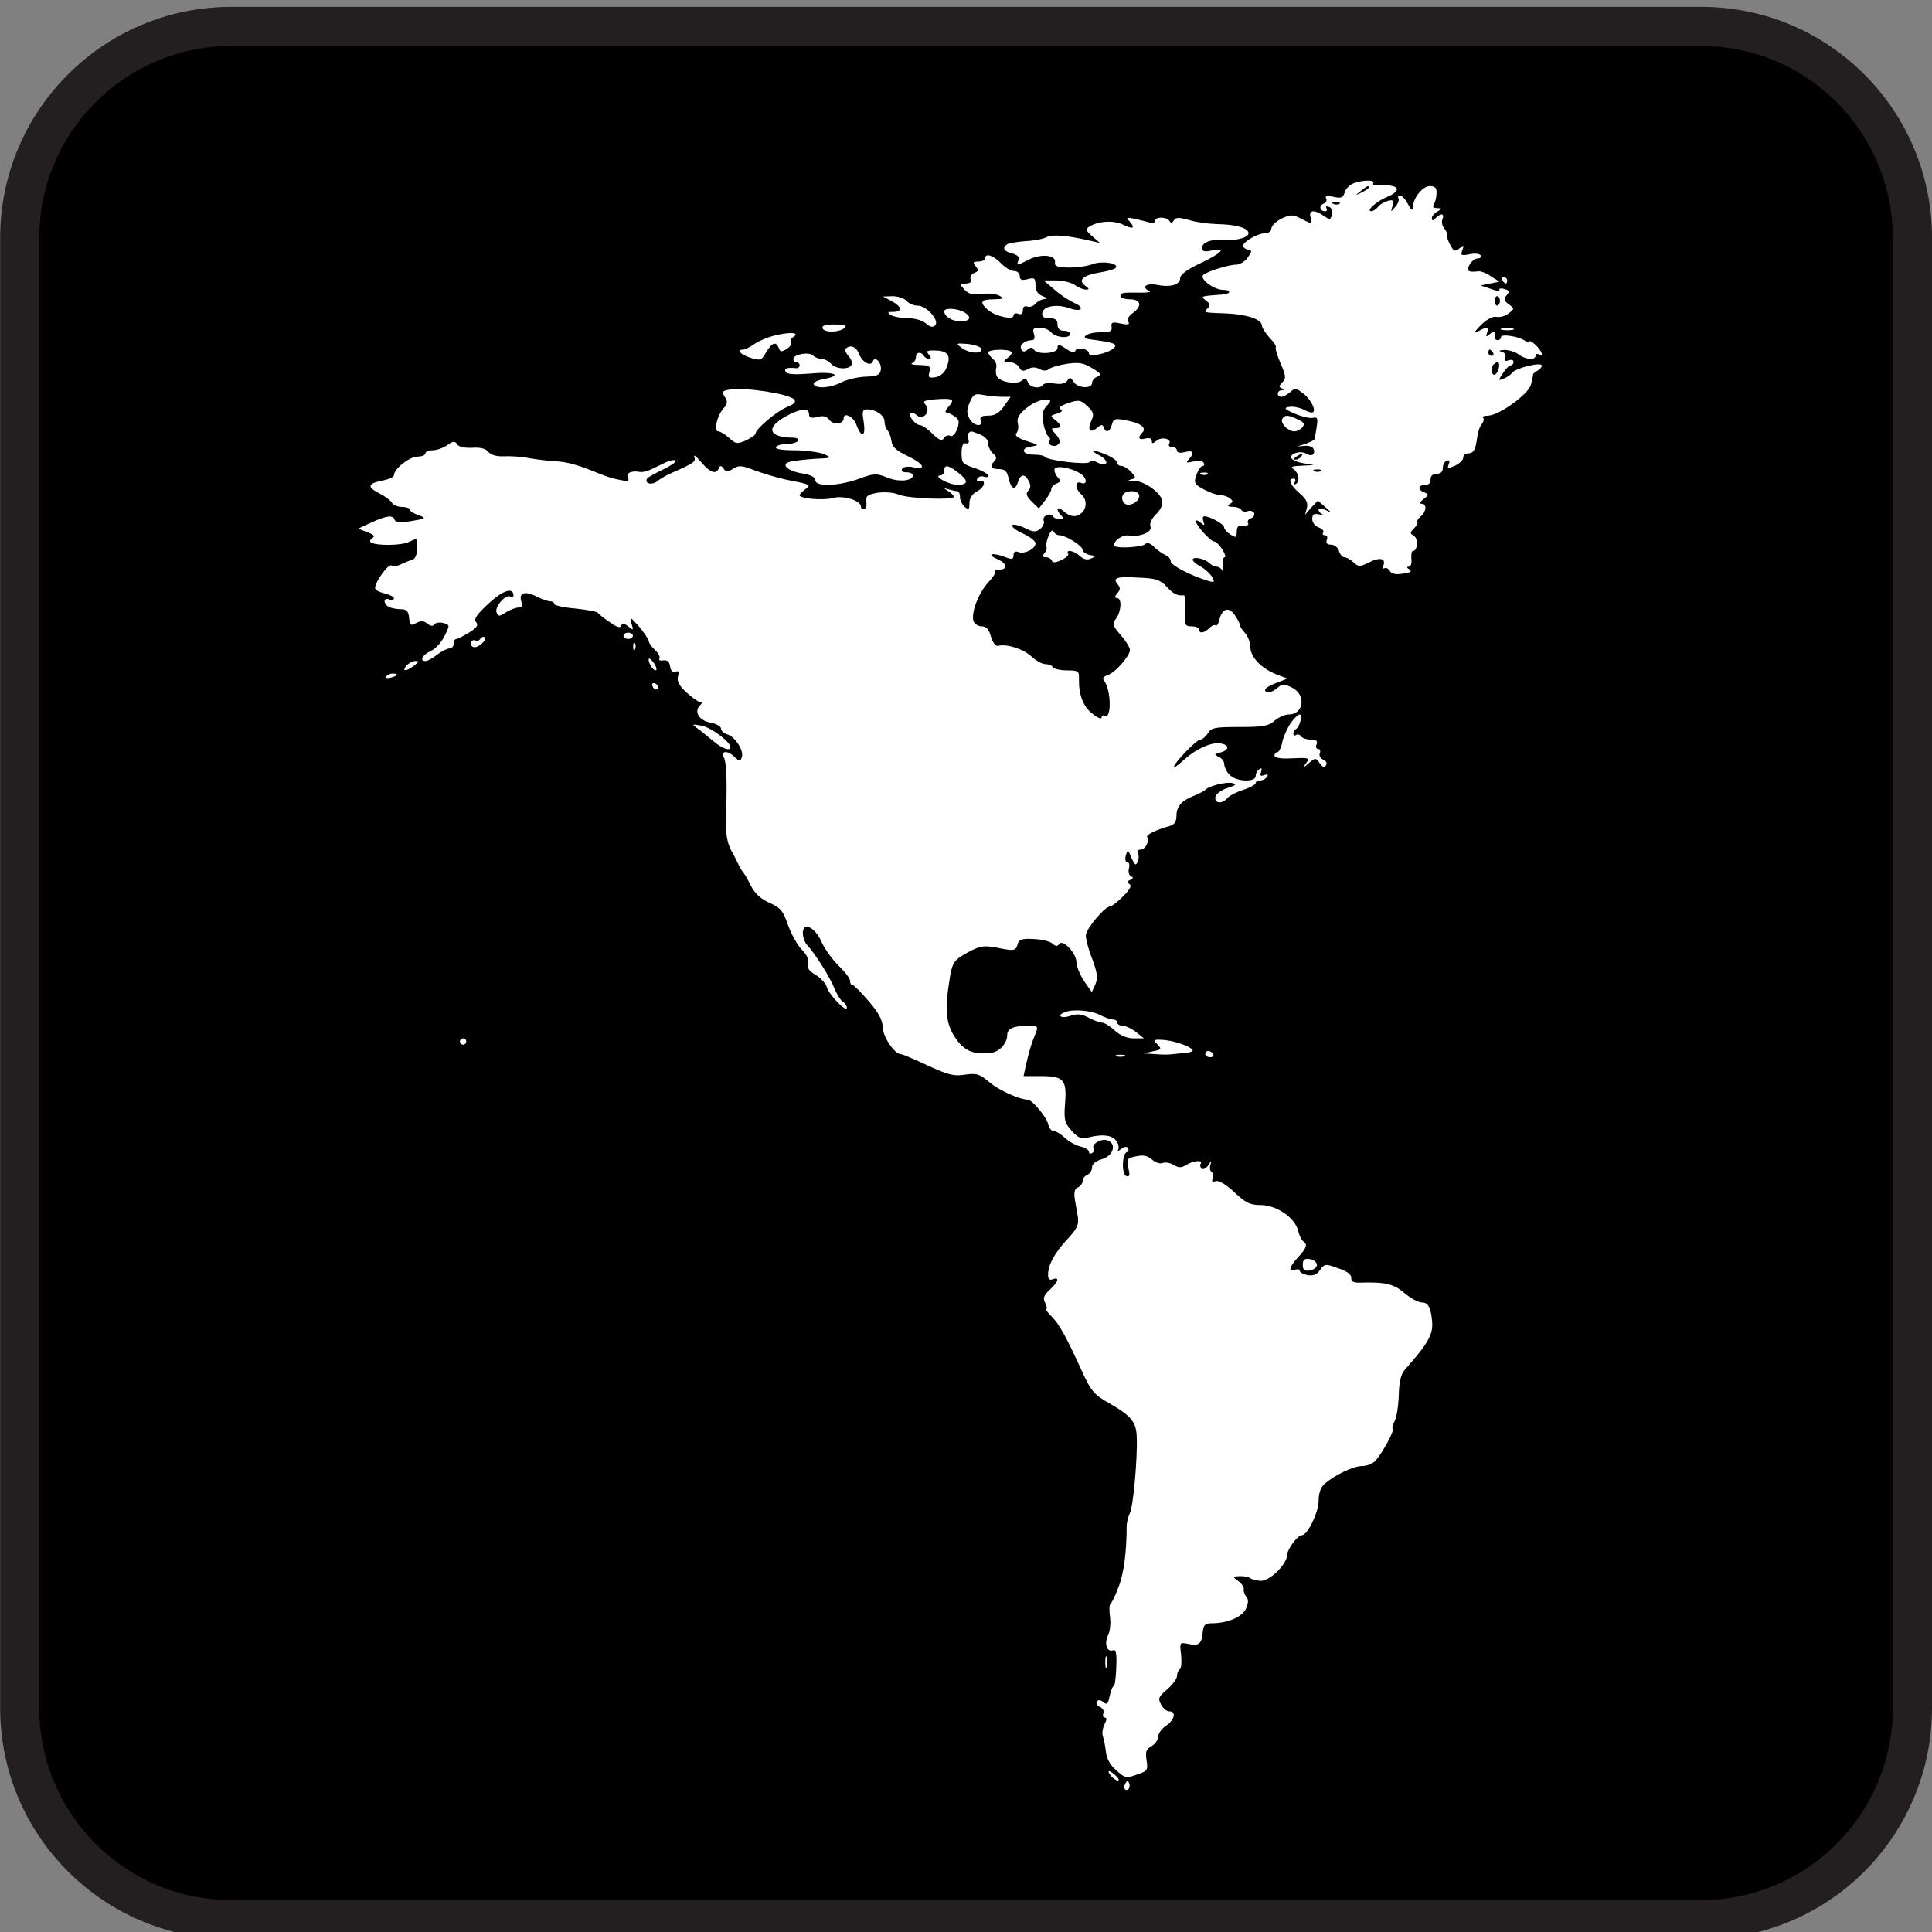 <?xml version="1.0" encoding="utf-8"?>
<!-- Generator: Adobe Illustrator 16.0.3, SVG Export Plug-In . SVG Version: 6.00 Build 0)  -->
<!DOCTYPE svg PUBLIC "-//W3C//DTD SVG 1.1//EN" "http://www.w3.org/Graphics/SVG/1.1/DTD/svg11.dtd">
<svg version="1.1"
	 id="Layer_1" xmlns:ns1="http://sozi.baierouge.fr" xmlns:sodipodi="http://sodipodi.sourceforge.net/DTD/sodipodi-0.dtd" xmlns:inkscape="http://www.inkscape.org/namespaces/inkscape" xmlns:svg="http://www.w3.org/2000/svg" xmlns:dc="http://purl.org/dc/elements/1.1/" xmlns:cc="http://web.resource.org/cc/" xmlns:rdf="http://www.w3.org/1999/02/22-rdf-syntax-ns#"
	 xmlns="http://www.w3.org/2000/svg" xmlns:xlink="http://www.w3.org/1999/xlink" x="0px" y="0px"
	 viewBox="0 0 120 120" enable-background="new 0 0 120 120" xml:space="preserve">
<rect x="0" y="0" width="120" height="120" fill="#808080" stroke="none"/>
<g>
	<path fill="#231F20" d="M105.674,120.438c7.922,0,14.326-6.428,14.326-14.35V14.776c0-7.922-6.404-14.349-14.326-14.349H14.359
		C6.437,0.427,0.01,6.854,0.01,14.776v91.31c0,7.922,6.427,14.35,14.349,14.35h91.314V120.438L105.674,120.438z"/>
	<path d="M14.359,2.859c-6.579,0-11.92,5.35-11.92,11.92v91.309c0,6.572,5.342,11.93,11.92,11.93h91.316
		c6.558,0,11.892-5.355,11.892-11.93V14.776c0-6.571-5.334-11.92-11.892-11.92H14.361L14.359,2.859z"/>
</g>
<g>
	<g transform="translate(0,512) scale(0.1,-0.1)">
		<path fill="#FFFFFF" d="M840.82,5006.186c-2.539-0.981-5.078-3.521-5.654-5.864c-0.986-3.12-2.158-3.716-7.021-2.539
			c-3.906,0.781-5.283,0.581-4.492-0.981c0.771-1.172,0-2.734-1.563-3.325c-3.125-1.172-2.344-4.692,0.977-4.692
			c1.172,0,1.367,0.776,0.791,1.958c-0.596,0.981,0,1.372,1.563,0.791c1.748-0.586,2.539-2.544,1.963-4.697
			c-0.986-3.516-1.367-3.516-5.078-0.977c-6.27,4.292-9.785,3.711-8.203-1.172c0.781-2.349,0.576-3.911-0.205-3.315
			c-0.977,0.386-4.111,1.958-6.826,3.315c-4.297,2.148-6.064,1.953-11.328-0.586c-3.32-1.753-6.064-4.487-6.064-6.055
			c0-1.572-1.768-2.93-3.916-2.93c-4.492,0-13.672-5.273-13.672-7.813c0-0.977,1.367-1.958,2.93-2.349
			c2.734-0.581,2.734-0.977,0-4.883c-1.758-2.544-5.078-4.487-7.422-4.487c-4.707,0-18.174-4.297-20.313-6.445
			c-2.363-2.344,6.816-9.18,12.305-9.18c5.664,0,4.883-2.739-0.791-2.93c-13.281-0.977-13.281-0.977-9.775-3.711
			c2.539-1.963,2.93-2.93,1.172-4.697c-2.91-2.925-3.311-2.729,11.934-3.325c12.48-0.581,21.68-3.711,21.68-7.612
			c0-1.177,2.148-4.492,4.688-7.432c2.734-2.729,4.482-5.464,3.906-6.055c-0.391-0.391,0.762-4.888,2.93-9.775
			c3.516-8.003,3.516-9.37,1.172-11.909c-2.168-2.153-2.344-3.12-0.391-3.716c1.758-0.786,1.758-1.177,0-1.177
			c-3.125-0.19-3.32-4.097-0.195-4.097c1.172,0,3.711,1.367,5.488,2.93c2.91,2.729,3.711,2.539,8.203-0.981
			c5.078-3.906,8.594-11.719,5.078-11.719c-0.996,0-3.516,0.977-5.664,2.153c-2.168,0.977-5.879,1.753-8.203,1.367
			c-3.73-0.581-3.125-1.367,3.516-4.297c4.297-1.753,9.18-2.925,11.133-2.539c2.539,0.786,3.125-0.195,2.539-4.292
			c-0.391-2.734-0.781-5.469-0.977-6.06c-0.391-0.581-0.391-1.563-0.195-2.349c0-0.786-2.734-2.349-6.25-3.521
			c-5.273-1.563-5.469-1.758-0.977-1.172c3.125,0.391,5.664-0.391,6.25-1.963c1.367-3.311-1.172-4.888-4.492-2.92
			c-3.32,2.148-10.352,0.19-9.375-2.549c0.391-1.162,3.711-2.729,7.422-3.315l6.641-1.177l-7.813-0.391
			c-5.469-0.19-7.031-0.781-5.078-1.953c3.516-2.349,4.492-7.627,1.758-9.375c-1.367-0.586-1.563-0.19-0.781,0.977
			c0.781,1.372,0.391,2.349-0.586,2.349c-3.906,0-2.148-4.097,3.516-8.984c4.102-3.521,5.469-5.869,4.688-9.18l-1.172-4.297
			l3.887,4.487l4.102,4.297l4.512-3.906c4.492-4.102,4.492-4.102,0.391-1.958c-2.734,1.172-4.492,1.362-4.492,0.195
			c0-0.981,1.172-2.349,2.539-2.935c1.172-0.576,0.391-0.576-1.953,0c-3.535,0.791-4.492,0.19-4.492-2.93
			c0-2.139,1.758-4.292,3.906-5.078s3.516-2.148,2.93-3.13c-0.801-0.981-0.195-1.758,0.977-1.758c1.367,0,1.953-1.362,1.172-2.925
			c-0.586-1.958,0.195-2.93,2.734-2.93c1.953,0,4.277-1.753,4.883-3.906c0.586-2.148,2.148-3.906,3.32-3.906
			s3.711-1.367,5.664-3.125c3.125-2.935,4.102-2.935,9.766,0c6.641,3.315,10.547,2.539,8.789-2.153
			c-0.586-1.558-0.391-2.153,0.586-1.558c1.172,0.576,2.539-0.195,3.516-1.758c0.977-1.758,3.711-2.349,8.203-1.563
			c4.492,0.581,5.664,1.362,3.926,2.539c-1.758,1.172-1.973,1.753-0.391,1.753c1.172,0,1.953,2.153,1.563,4.888
			c-0.195,2.729,0.176,4.883,0.977,4.883c2.93,0,3.496,7.817,0.566,9.375c-2.539,1.563-2.539,2.153,0.195,4.692
			c1.563,1.753,2.539,3.521,1.973,3.906c-0.391,0.581,0.391,2.153,2.148,3.521c3.496,2.925,3.906,7.813,0.586,7.813
			c-1.563,0-0.977,1.367,1.172,2.93c3.301,2.539,3.301,2.93,0.566,4.102c-4.473,1.563-4.082,4.688,0.391,4.688
			c2.363,0,3.535,1.367,3.32,3.33c0,2.148,1.191,3.521,3.73,3.521s3.906,1.367,3.906,3.711c0,2.153,1.172,4.102,2.539,4.497
			c1.563,0.581,1.953-0.195,1.172-2.153c-1.172-2.925-0.605-2.925,3.906-0.977c2.734,1.367,5.078,3.516,5.078,5.078
			c0,1.372,1.172,2.539,2.734,2.539c3.711,0,4.883,2.153,5.859,9.565c0.391,3.33,1.563,7.231,2.93,8.604
			c1.172,1.558,1.563,3.325,0.781,3.906c-0.586,0.781,0.586,1.367,2.91,1.367c6.836,0,25.215,13.276,26.777,19.146
			c0.781,2.925,1.367,5.664,1.367,6.25c-0.195,0.581,1.172,1.758,2.734,2.539c1.563,0.786,2.734,2.349,2.734,3.125
			c0,2.539-16.23-1.367-18.555-4.487c-0.977-1.367-3.516-2.925-5.469-3.716c-3.125-1.172-3.125-0.981-0.195,3.521
			c1.758,2.734,3.906,4.883,4.883,4.883s1.758,0.981,1.758,2.153s-1.367,1.563-3.125,0.981c-2.148-0.776-2.93-0.391-2.148,1.563
			c0.781,1.748-0.195,3.32-2.148,3.711c-2.148,0.581-1.367,0.977,1.758,1.172c2.734,0,6.641-1.172,8.789-2.734
			c4.277-3.325,10.547-3.906,10.547-0.786c0,0.981,0.977,1.367,1.953,0.786c3.516-2.148,1.973,2.153-1.953,5.864
			c-2.168,1.958-3.906,2.93-3.906,1.958c0-0.781-1.172-0.581-2.363,0.391c-3.691,2.925-15.215,4.683-15.215,2.539
			c0-1.172-0.977-1.958-1.953-1.958c-1.191,0-1.758,0.581-1.758,1.563c0.586,3.711-0.391,4.487-3.125,2.344
			c-2.539-2.148-2.734-1.958-1.758,0.776c1.367,3.711,0,3.906-5.664,0.786c-3.105-1.563-2.539-0.581,1.758,3.901
			c3.906,3.716,7.422,5.664,9.785,5.083c2.148-0.386,5.449,0.591,7.422,2.153c3.711,2.925,3.711,2.925,0.195,5.659
			c-3.125,2.153-3.34,3.325-1.367,5.669c1.953,2.349,1.738,2.935-1.563,3.906c-2.148,0.586-3.516,0.195-2.93-0.781
			c0.566-0.776-1.758-0.581-5.273,0.781l-6.445,2.148l5.859,1.182l5.879,1.172l-5.293,3.32c-2.734,1.963-6.25,3.33-7.813,3.125
			c-6.445-0.791-7.617,0.19-5.469,4.102c1.191,2.148,3.516,3.906,5.078,3.906s2.363,0.767,1.758,1.953
			c-0.586,0.981-3.711,1.367-7.012,0.586c-5.098-0.981-5.488-0.586-4.316,2.539c1.172,3.32,0.977,3.32-1.758,1.172
			s-3.516-1.963-5.664,1.963c-1.367,2.539-2.344,5.269-2.148,6.25c0.41,0.781-0.391,2.729-1.758,4.287
			c-1.172,1.567-1.738,4.106-0.977,5.664c1.367,3.525-0.977,3.906-4.297,0.586c-1.758-1.758-2.344-1.758-2.344,0
			c0,1.172,1.563,3.115,3.516,4.102c3.125,1.958,3.125,1.958-0.195,2.148c-2.344,0-3.125,0.781-1.953,2.539
			c0.771,1.172,1.563,4.297,1.563,6.836c0.176,3.115-0.977,4.297-4.102,4.297c-4.512,0-10.547-7.432-10.547-13.086
			c-0.195-2.539-0.977-2.153-3.125,1.953c-1.563,2.93-3.711,5.273-4.902,5.273c-1.152,0-1.543-0.781-0.977-1.748
			c0.586-0.776-0.176-3.33-1.953-5.278c-2.93-3.516-2.93-3.516-1.738,0.596c0.977,3.516,0.371,3.906-2.754,3.12
			c-2.148-0.581-5.078-2.153-6.25-3.716c-1.152-1.558-3.125-2.734-4.102-2.734c-3.691,0,2.93,6.06,9.57,8.794
			c10.547,4.487,7.227,8.203-5.859,7.231c-1.973-0.19-3.125,0.391-2.539,1.372C854.307,5008.339,846.68,5008.339,840.82,5006.186z
			 M850.205,5003.452c0-0.386-1.963-1.753-4.307-2.925c-4.297-2.153-4.297-1.963-0.771,0.781
			C849.219,5004.624,850.205,5005.014,850.205,5003.452z M832.031,4993.486c-0.576-0.581-2.344-0.786-3.711-0.19
			c-1.563,0.581-0.977,1.172,1.172,1.172C831.641,4994.663,832.812,4994.082,832.031,4993.486z M931.65,4933.134
			c0-1.558-0.771-2.93-1.748-2.93c-0.771,0-1.553,1.372-1.553,2.93c0,1.563,0.781,2.925,1.553,2.925
			C930.879,4936.059,931.65,4934.697,931.65,4933.134z M927.363,4900.903c0.586-0.981,0.195-1.958-0.791-1.958
			c-1.162,0-2.139,0.977-2.139,1.958c0,1.172,0.381,1.958,0.781,1.958C925.791,4902.851,926.777,4902.075,927.363,4900.903z
			 M930.879,4891.127c-0.586-2.148-1.768-3.906-2.744-3.906c-1.953,0-2.344,4.697-0.381,6.45
			C930.293,4896.21,931.855,4895.039,930.879,4891.127z M808.203,4836.44c-0.596-0.981-2.363-1.958-3.516-1.958
			c-1.387,0-1.182,0.781,0.576,1.958C808.984,4838.784,809.766,4838.784,808.203,4836.44z M820.312,4827.456
			c-0.586-0.581-2.344-0.791-3.711-0.195c-1.563,0.581-0.977,1.172,1.172,1.172C819.922,4828.623,821.084,4828.037,820.312,4827.456
			z"/>
		<path fill="#FFFFFF" d="M701.357,4982.744c4.111-4.487,2.539-5.464-3.701-2.344c-5.869,2.93-15.449,2.344-21.104-1.172
			c-2.334-1.558-2.148-2.539,1.963-6.06l4.688-4.102l-5.859,1.367c-14.258,3.325-23.633,4.102-27.148,2.344
			c-1.963-1.167-8.008-2.344-13.086-2.534c-5.283-0.391-10.547-1.367-11.533-1.958c-3.33-2.153-2.148-4.492,3.125-5.674
			c3.311-0.981,4.688-2.344,3.906-4.102c-1.367-3.711-1.182-3.711,6.24,0.195c7.822,3.901,17.188,2.925,16.426-1.567
			c-0.391-2.539,1.172-3.115,8.789-3.315c5.273,0,11.719,0.977,14.648,2.144c5.664,2.153,16.016,0.586,14.453-2.144
			c-0.586-0.981-4.893-2.158-9.375-2.935c-10.938-1.748-14.453-4.683-9.961-8.193c2.93-2.153,2.93-2.539,0.586-2.539
			c-1.563,0-4.688,1.167-6.641,2.725c-2.148,1.563-7.422,2.935-11.719,2.935h-7.813l6.641-5.659c3.711-3.33,9.18-6.836,12.109-8.203
			c7.021-2.93,5.078-6.064-2.344-3.525c-7.813,2.93-16.416,1.567-17.197-2.539c-0.576-2.539,0.596-3.521,4.297-3.521
			c3.711,0,5.088-0.977,5.088-3.901c0-2.539,1.357-3.906,3.896-3.906c2.158,0,3.916-0.786,3.916-1.958
			c0-3.135-9.004-2.349-11.729,0.981c-1.367,1.558-4.492,2.92-7.236,2.92c-3.896,0-4.473-0.781-3.496-3.901
			c0.762-2.539,0.381-3.906-1.377-3.906c-4.287,0-7.998-3.325-6.436-5.664c0.977-1.753,1.953-1.753,3.896-0.19
			c1.758,1.563,2.939,1.563,3.916,0c1.953-3.33,14.648-2.539,14.648,0.981c0,2.539,0.762,2.539,5.264-0.391
			c3.33-2.349,5.479-2.734,5.869-1.172c0.977,2.539,8.398,0.981,8.398-1.772c0-2.539,11.914,0,15.449,3.33
			c2.715,2.539,0,3.521-15.254,5.469c-6.25,0.781-1.172,4.297,6.445,4.297c6.445,0,7.813,0.576,7.422,3.32
			c-0.391,2.93,0.391,3.315,5.664,2.148c4.688-0.977,5.879-0.581,4.688,1.177c-0.781,1.558,0.215,3.521,2.754,5.269
			c6.035,4.297,5.254,8.604-1.758,8.604c-3.125,0-5.879,0.977-5.879,1.958c0,2.158,1.367,2.349,12.695,2.158
			c4.297,0,6.641,0.386,5.469,0.977c-5.469,2.344-2.324,5.078,4.316,3.906c8.789-1.758,14.648,0,14.648,4.292
			c0.176,2.148,4.688,5.469,12.695,9.18c13.281,6.255,16.602,9.966,6.836,7.817c-4.512-0.981-5.859-0.581-5.859,1.753
			c0,3.516,5.859,5.469,14.258,4.888c8.018-0.581,15.41,1.753,14.434,4.688c-0.977,2.93-8.203,4.888-19.727,5.083
			c-5.254,0.195-12.891,1.172-17.168,2.539c-6.27,1.753-8.008,1.753-9.395-0.195c-0.977-1.753-1.953-1.958-2.715-0.386
			c-1.758,2.734-9.004,2.734-9.004,0c0-1.177-1.563-1.563-3.32-0.981c-1.953,0.596-6.055,1.563-9.375,2.344
			C699.795,4985.092,699.199,4984.897,701.357,4982.744z"/>
		<path fill="#FFFFFF" d="M611.894,4959.501c0-0.977-1.963-1.958-4.102-1.958c-3.525,0-3.721-0.581-1.758-2.93
			c1.953-2.344,1.758-3.12-0.781-4.102c-1.963-0.786-2.935-2.534-2.354-3.906c0.771-1.753-0.391-2.729-3.12-2.729
			c-3.911,0-3.911-0.195-0.791-3.716c2.539-2.734,5.083-3.521,10.737-2.734c4.102,0.586,9.18,0,11.143-1.172
			c3.125-1.753,2.549-1.958-3.516-2.153c-8.203,0-9.189-1.748-3.896-6.445c4.492-4.102,16.016-6.641,16.016-3.716
			c0,1.177,1.367,1.758,2.93,1.177c1.953-0.786,2.93,0,2.93,2.153c0,2.148,0.977,2.925,2.734,2.344
			c1.563-0.591,3.906,0.195,5.078,1.758c1.367,1.563,3.906,2.729,5.664,2.925c2.148,0,1.748,0.581-1.172,1.758
			c-3.125,1.167-4.492,3.521-4.492,6.831c0,4.297-0.586,4.883-4.893,3.716c-3.711-0.981-4.873-0.391-4.873,1.958
			c0,1.748-1.563,3.12-3.525,3.12s-5.664,2.148-8.203,4.883C616.973,4961.45,611.894,4963.022,611.894,4959.501z"/>
		<path fill="#FFFFFF" d="M933.213,4945.825c0.576-0.981,1.563-1.963,2.158-1.963c0.381,0,0.781,0.981,0.781,1.963
			c0,1.172-0.977,1.958-2.148,1.958C933.027,4947.783,932.637,4946.997,933.213,4945.825z"/>
		<path fill="#FFFFFF" d="M553.872,4932.934c6.445-3.521,6.831-6.641,0.977-6.641c-3.711,0-3.906-0.391-1.558-1.963
			c1.558-0.977,6.445-1.958,10.547-1.958c4.497,0,9.18-1.367,11.328-3.325c2.344-2.153,4.297-2.539,5.664-1.172
			c2.93,2.93-5.273,12.3-10.947,12.3c-2.344,0-5.464,1.367-6.831,2.925c-1.367,1.563-5.273,2.93-8.599,2.93l-6.06-0.19
			L553.872,4932.934z"/>
		<path fill="#FFFFFF" d="M586.489,4926.689c0-3.33,4.883-6.255,10.161-6.255c6.25,0,7.231,2.925,1.758,5.864
			C593.916,4928.637,586.489,4928.833,586.489,4926.689z"/>
		<path fill="#FFFFFF" d="M510.898,4916.132c0.981-2.93,10.742-2.734,13.872,0.386c1.362,1.367-0.581,1.958-6.445,1.958
			S510.303,4917.7,510.898,4916.132z"/>
		<path fill="#FFFFFF" d="M932.832,4915.161c1.758-0.386,4.883-0.386,6.836,0c1.748,0.586,0.195,0.977-3.516,0.977
			C932.451,4916.137,930.879,4915.747,932.832,4915.161z"/>
		<path fill="#FFFFFF" d="M482.964,4912.031c-4.893-0.981-11.143-3.521-14.072-5.469c-2.729-1.958-6.055-3.711-7.231-3.711
			c-4.482,0-1.753-3.12,4.487-5.083c6.255-1.958,6.836-1.558,9.775,3.521c3.711,6.06,6.06,6.836,7.813,2.539
			c0.786-2.539,1.753-2.539,4.883-0.581c2.153,1.367,3.33,3.125,2.734,4.102c-0.581,0.981,0,2.539,1.367,3.325
			C496.831,4913.203,491.948,4913.989,482.964,4912.031z"/>
		<path fill="#FFFFFF" d="M597.231,4904.023c4.688-3.711,13.276-4.102,12.3-0.581c-0.586,1.172-4.297,2.539-8.599,2.93
			C593.726,4906.953,593.53,4906.757,597.231,4904.023z"/>
		<path fill="#FFFFFF" d="M525.352,4903.442c-0.786-0.581,0-2.734,1.753-4.692c1.758-1.958,2.539-4.487,1.758-5.469
			c-1.758-3.12-9.966-2.539-12.7,0.786c-1.367,1.563-3.906,2.93-5.664,2.93c-1.753,0-4.292,0.977-5.464,2.153
			c-2.539,2.539-12.305,0.781-12.305-2.153c0-1.172,0.981-1.958,1.963-1.958c1.167,0,1.958-0.981,1.958-1.958
			c0-1.177-1.177-1.958-2.349-1.758c-5.273,0.581-7.622-0.195-6.25-2.344c0.977-1.563,5.864-1.758,15.625-0.981
			c14.849,1.367,20.317-1.172,7.622-3.516c-3.911-0.786-6.45-2.158-5.869-3.325c1.753-2.734,10.352-2.153,17.188,1.362
			c3.325,1.758,10.156,3.325,14.854,3.521c7.026,0.195,8.984,0.981,9.565,3.906c0.977,4.297-3.521,9.375-4.888,5.659
			c-1.172-3.516-6.445-0.781-8.599,4.492C531.992,4904.604,528.086,4906.176,525.352,4903.442z"/>
		<path fill="#FFFFFF" d="M576.924,4899.731c1.558-1.758,1.558-2.734,0.195-2.734c-1.177,0-2.734,0.977-3.33,1.958
			c-1.753,2.93-4.883,2.349-4.883-0.786c0-1.563-1.172-3.325-2.349-3.711c-1.362-0.596,0.581-1.177,4.692-1.177
			c6.255-0.19,6.836-0.771,6.06-4.292c-0.981-3.315-0.386-3.906,3.521-3.315c2.734,0.386,5.659,2.544,6.836,5.469
			c3.311,7.617,1.362,10.933-6.255,11.133C575.747,4902.465,574.966,4902.075,576.924,4899.731z"/>
		<path fill="#FFFFFF" d="M613.828,4901.093c0-0.977,1.367-2.729,2.93-4.097c1.758-1.367,2.539-3.906,1.963-5.659
			c-0.391-1.758-0.186-4.102,0.576-5.278c2.148-3.516,12.129-5.078,15.244-2.539c2.158,1.758,2.93,1.563,3.916-0.977
			c1.172-3.325,7.617-4.297,9.365-1.563c0.576,0.981,3.711,1.367,7.236,0.786c3.896-0.591,6.836,0,7.813,1.753
			c1.563,2.349,2.148,2.153,3.906-0.581c2.344-4.102,11.523-4.692,11.523-0.781c0,1.558,1.563,3.32,3.32,3.901
			c2.725,1.177,2.148,2.158-3.32,5.278c-5.273,3.32-8.203,3.711-15.43,2.725c-4.902-0.786-9.961-2.148-11.338-3.325
			c-1.553-1.172-3.506-1.172-5.859,0c-2.354,1.367-4.893,1.367-7.217,0c-2.93-1.558-4.102-1.362-5.469,1.177
			c-0.986,1.753-3.711,3.13-6.064,3.13c-3.916,0.195-4.102,0.396-0.986,2.734c1.963,1.367,2.93,3.12,2.148,3.711
			C626.152,4903.442,613.828,4903.046,613.828,4901.093z"/>
		<path fill="#FFFFFF" d="M453.267,4878.042c-4.692-0.781-5.078-1.362-3.12-4.487c1.958-2.925,1.753-4.482-0.786-7.227
			c-4.102-4.697-6.25-14.263-3.12-14.263c1.172,0,4.297-1.958,6.641-4.102c4.102-3.711,4.883-3.906,10.352-1.558
			c3.325,1.558,6.06,3.521,6.06,4.292c0,2.734,12.505,13.481,19.341,16.411c4.883,1.963,6.064,3.315,4.497,4.888
			C489.6,4875.502,462.256,4879.604,453.267,4878.042z"/>
		<path fill="#FFFFFF" d="M602.31,4870.039c-1.948-4.502-1.948-6.836-0.2-9.966c2.354-4.697,8.799-5.664,7.031-1.177
			c-0.781,2.153,0.391,2.93,4.688,2.93c3.916,0,6.846,1.563,9.785,5.864l4.102,5.864h-5.664c-3.125,0-8.408,0.581-11.523,1.177
			C605.439,4875.698,604.463,4875.117,602.31,4870.039z"/>
		<path fill="#FFFFFF" d="M581.025,4871.982c-7.236-0.586-8.203-1.167-6.06-3.516c3.315-3.906-1.367-9.771-5.469-6.45
			c-1.367,1.372-3.12,1.758-3.911,1.177c-1.558-1.563,3.125-7.231,5.869-7.231c1.172,0,4.692-2.349,7.617-5.273
			c4.492-4.297,6.06-4.888,7.222-2.734c0.981,1.367,2.734,1.958,3.911,1.367c1.167-0.776,2.925,0.786,4.287,4.102
			c1.558,4.487,1.377,5.864-1.362,7.813c-1.958,1.362-4.297,2.539-5.273,2.539c-1.172,0-0.386,1.758,1.367,3.716
			C593.325,4871.982,591.953,4872.773,581.025,4871.982z"/>
		<path fill="#FFFFFF" d="M637.275,4866.328c-4.307-3.521-5.869-6.255-5.088-9.18c0.586-2.158,0.205-4.893-0.781-6.06
			c-1.367-1.758,0.586-3.125,6.445-5.083c7.617-2.344,7.822-2.539,2.744-3.315c-7.217-0.981-5.664-5.273,1.748-5.078
			c3.125,0,6.055-0.581,6.641-1.367c1.758-2.344,27.148-5.273,27.93-3.12c0.4,1.172,2.148,0.977,4.688-0.386
			c2.734-1.372,4.697-1.372,5.479-0.391c0.576,1.172-1.377,3.325-4.307,4.883c-7.012,3.716-4.473,3.911,4.307,0.391
			c3.701-1.558,6.826-3.911,6.826-4.883c0-1.177,1.172-2.153,2.539-2.153c1.563,0,4.297-1.758,6.055-3.711
			c3.32-3.521,3.32-3.911-0.195-4.697c-2.148-0.781-1.748-0.977,1.377-0.781c6.064,0.386,16.797-6.836,18.154-12.109
			c0.605-2.539-0.762-5.659-3.711-8.599c-2.93-2.925-4.297-6.06-3.516-7.817c1.172-3.32-6.641-6.641-13.477-5.464
			c-3.711,0.596-9.18-2.925-9.18-6.06c0-2.344,18.164-1.367,19.727,0.981c0.791,0.977,2.93,0.195,5.078-1.963
			c2.168-2.139,5.283-4.292,7.031-5.078c1.758-0.591,3.33-2.344,3.33-3.906c0-2.344,11.729-8.599,23.047-12.104
			c4.092-1.177,4.502-0.981,2.744,2.344c-1.191,1.958-4.307,4.883-7.031,6.445c-2.734,1.367-5.078,3.33-5.078,4.297
			c0,2.153,7.422,0.776,10.156-1.958c1.367-1.367,3.32-2.349,4.688-2.349s2.93-1.172,3.516-2.344
			c0.586-1.367,0.781-0.195,0.391,2.925c-0.391,2.93,0.195,5.278,1.172,5.278c0.791,0,0.195,2.148-1.563,4.883
			c-1.748,2.729-3.906,4.888-5.078,4.888c-2.148,0-11.133,9.961-11.328,12.505c0,0.977,1.367,0.591,2.93-0.776
			c2.539-2.153,2.734-1.963,1.758,0.776c-0.596,1.753-0.4,3.13,0.586,3.13c3.516,0,12.295-4.888,12.295-6.836
			c0-1.172,1.768-3.13,3.916-4.482c3.516-2.158,3.906-1.963,3.906,1.558c0,2.148,0.586,3.711,1.563,3.711
			c3.711-0.581,6.445,0.391,5.459,1.958c-0.596,0.981,0.205,2.344,1.963,2.925c1.563,0.596,2.344,2.158,1.758,3.325
			c-0.791,1.177-2.539,1.563-4.102,0.981c-1.367-0.581-3.145-0.19-3.721,0.786c-0.781,1.172-3.115,1.963-5.459,1.963
			c-2.93,0-3.516,0.581-1.758,1.748c2.148,1.177,2.148,1.963,0,3.521c-1.367,1.177-4.102,1.958-5.859,1.958
			c-1.963,0-6.445,1.563-10.166,3.521c-6.064,3.325-6.436,4.102-4.688,9.18c1.162,2.93,2.725,5.469,3.906,5.469
			c0.986,0,1.162,0.981,0.576,1.963c-0.576,1.172-3.516,1.367-6.436,0.781c-4.297-0.977-4.873-0.781-2.744,1.362
			c3.73,4.106,2.744,5.864-2.52,4.492c-2.93-0.776-4.902-0.391-4.902,0.981c0,1.167-1.348,2.148-3.115,2.148
			c-1.553,0-2.334,0.977-1.748,1.958c1.953,3.12-4.502,4.683-7.813,1.958c-2.344-1.958-2.93-1.958-2.93,0
			c0,1.367-1.563,1.958-3.906,1.367c-4.297-1.172-5.078,0.581-1.953,3.716c2.93,2.925-1.172,6.06-10.352,7.617
			c-6.641,1.367-7.617,0.981-8.604-2.734c-1.162-4.487-3.701-5.464-5.078-1.558c-0.576,1.753-1.563,1.753-4.102-0.391
			c-4.287-3.711-6.25-1.367-3.525,4.487c1.768,3.906,1.377,5.273-2.539,8.989c-4.102,3.901-5.254,4.097-11.719,1.958
			c-4.678-1.563-6.436-2.925-4.883-3.906c1.563-0.981,0.781-1.758-2.334-2.734c-4.102-1.177-4.307-1.367-0.986-3.906
			c4.102-3.325,4.307-5.078,0-5.078c-2.734,0-2.734-0.391,0.41-3.906c2.539-2.93,2.91-4.697,1.553-6.06
			c-2.354-2.349-7.021-0.581-5.469,2.148c0.576,0.981,0.186,2.153-0.791,2.734c-0.977,0.596-2.344,4.297-3.125,8.203
			c-0.977,5.269-0.391,8.003,2.168,10.742c3.125,3.516,3.125,3.706-1.758,3.706C645.684,4871.596,640.605,4869.252,637.275,4866.328
			z"/>
		<path fill="#FFFFFF" d="M487.847,4861.245c-12.505-7.036-10.356-12.896,4.487-13.091c2.539,0,3.906-0.781,3.325-1.953
			c-0.581-0.981-3.711-1.958-6.831-1.958c-3.125,0-6.255-0.786-6.836-1.958c-0.786-1.177,3.516-1.963,11.523-1.963
			c6.836,0,15.044-1.172,18.169-2.344c5.273-2.344,5.078-2.539-5.273-2.93c-5.869-0.386-12.896-1.172-15.239-1.753
			c-6.836-1.367-2.344-5.864,7.427-7.422c5.078-0.791,7.813-2.349,7.813-4.102c0-4.297,14.258-3.716,26.958,0.776
			c9.37,3.516,10.942,3.516,17.383,0.977c7.026-3.125,16.216-2.349,16.216,1.172c0,1.177-1.753,1.958-4.102,1.958
			c-2.344,0-3.325,0.786-2.539,2.153c0.581,1.172,3.711,1.753,6.836,0.977c8.789-1.748,6.641,2.153-3.521,7.041
			c-7.026,3.315-9.57,5.659-9.966,9.375c-0.386,2.729-1.563,5.659-2.539,6.641c-0.981,1.172-1.758,3.516-1.758,5.469
			c0,3.706-5.464,7.422-10.942,7.422c-2.734,0-3.125-1.362-1.963-7.813c1.372-9.18-1.362-10.352-4.482-1.958
			c-1.758,5.273-8.008,8.394-8.008,4.097c0-3.516-6.445-4.097-8.789-0.977c-1.567,2.349-3.911,2.93-7.432,1.958
			c-3.906-0.981-5.269-0.581-5.269,1.753C502.495,4866.909,497.021,4866.328,487.847,4861.245z"/>
		<path fill="#FFFFFF" d="M796.484,4859.877c-1.563-2.539,3.516-7.813,7.422-7.813c1.563,0,3.896,1.172,5.078,2.539
			c1.563,2.153,0.977,3.125-2.93,4.888C800,4862.417,798.047,4862.417,796.484,4859.877z"/>
		<path fill="#FFFFFF" d="M601.528,4850.893c-0.581-0.581-0.581-2.349,0-3.906c0.601-1.758,0-2.734-1.558-2.349
			c-1.753,0.391-2.734-1.558-2.734-6.06c0-6.25,0.591-6.831,8.389-9.375c4.512-1.558,8.223-3.711,8.223-4.688
			c0-0.786-1.172-1.177-2.734-0.581c-1.563,0.581-3.32,0-4.102-1.177c-0.586-1.172-0.195-1.753,1.172-1.558
			c4.492,1.172,3.711-3.716-1.172-6.25c-3.125-1.758-4.883-4.297-4.883-7.432c0-4.102-0.4-4.297-2.93-2.349
			c-1.563,1.367-2.93,4.106-2.93,6.06c0,2.153-0.781,3.721-1.753,3.721c-0.981,0-3.521,0.576-5.469,1.162
			c-3.32,0.981-3.32,0.981,0-1.162c1.758-1.182,3.325-2.739,3.325-3.525c0-2.148-27.935-1.177-34.175,1.362
			c-3.125,1.367-8.799,1.768-13.091,1.177c-6.25-1.177-7.427-1.958-7.026-5.469c0.386-2.349-0.195-4.497-1.367-4.692
			c-0.981-0.391-1.958,0.386-1.958,1.563c0,3.711-11.143,7.231-17.588,5.269c-5.659-1.558-20.508-0.386-20.508,1.758
			c0,0.586,1.558,2.349,3.516,3.721c3.906,2.92,3.521,2.92-12.3,6.055c-5.273,1.172-13.872,3.711-19.145,5.659
			c-7.813,3.135-9.966,3.33-13.472,0.981c-3.33-2.153-4.297-2.153-5.864,0.19c-1.372,1.958-2.153,1.958-2.93,0.195
			c-1.563-4.102-5.273-2.93-10.933,3.711c-2.93,3.516-4.893,5.078-4.297,3.315c1.177-2.93-0.195-3.906-14.067-9.966
			c-3.12-1.367-7.026-3.521-8.789-5.083c-3.33-2.729-8.394-1.558-6.45,1.563c0.391,0.786,5.083,3.325,9.966,5.659
			c4.888,2.349,8.398,4.888,7.817,5.469c-0.596,0.786-3.325,0.195-6.06-0.981c-2.739-1.357-6.836-3.32-9.375-4.492
			s-5.273-1.758-6.45-1.563c-5.464,0.981-8.984-0.391-7.808-3.33c0.977-2.539,0.195-2.725-5.083-1.558
			c-3.521,0.581-8.984,2.349-12.3,3.716c-13.281,5.464-19.922,7.422-27.349,7.813c-4.487,0.19-11.909,1.172-16.606,1.953
			c-4.883,0.981-11.909,1.372-15.815,1.177c-4.492-0.19-7.817,0.786-9.57,2.734c-1.753,2.148-5.078,2.925-10.156,2.539
			c-4.888-0.195-8.203,0.581-9.18,2.153c-1.372,2.153-2.539,2.153-6.255-0.581c-2.539-1.758-6.641-3.125-8.984-3.125
			c-2.544,0-4.487-0.781-4.487-1.958c0-0.977-2.153-1.958-4.888-1.958c-4.888,0-14.648-7.617-14.648-11.523
			c0-1.172-3.12-2.544-6.831-3.325c-9.375-1.758-10.161-3.906-2.544-7.817c3.521-1.748,7.222-4.487,8.008-5.864
			c0.786-1.558,3.716-2.725,6.255-2.725c2.729,0,4.888-0.786,4.888-1.563c0-0.981,2.344-2.539,5.464-3.525
			c5.078-1.958,4.883-2.148-4.487-3.711c-6.641-0.977-9.775-0.786-10.356,0.776c-0.977,3.13-4.687,2.734-14.253-1.563l-8.398-3.906
			l5.659-2.153c4.102-1.563,5.083-2.539,3.125-3.711c-1.367-0.977-1.758-2.148-0.786-2.734c3.521-2.144,19.145-1.943,23.633,0.391
			c2.344,1.177,4.297,1.958,4.497,1.758c1.367-5.273,0.386-11.914-2.153-12.7c-1.558-0.581-4.883-1.753-7.227-2.935
			c-2.153-1.172-5.078-1.558-6.064-0.776c-1.958,1.167-10.156-10.161-10.156-14.067c0-1.172,2.734-2.539,5.864-3.325
			c3.325-0.786,5.864-2.153,5.864-2.93c0-0.981-1.367-1.367-2.925-0.786c-3.521,1.367-3.906-2.344-0.581-4.482
			c1.362-0.786,4.687-1.563,7.422-1.563c3.906,0,5.083-1.177,5.469-5.273c0.591-4.888,1.172-5.273,4.497-3.325
			c2.93,1.558,4.692,1.362,6.836-0.386c1.958-1.563,3.521-1.758,4.292-0.586c0.786,1.172,3.33,1.563,5.659,0.977
			c4.102-1.172,4.102-1.367,0.791-8.008c-1.758-3.711-5.474-8.008-8.599-9.365c-5.278-2.549-7.236-6.26-3.125-6.26
			c1.172,0,4.292,1.758,7.026,3.901c2.739,2.158,6.255,3.911,7.622,3.911c1.563,0,2.734,1.367,2.734,2.925
			c0,1.567,0.581,2.935,1.563,2.935c0.781,0,4.292,1.748,7.808,3.901c5.083,3.125,6.06,4.692,4.502,6.646
			c-1.563,1.748,0.386,4.688,7.813,11.523c8.794,8.198,15.435,10.352,15.435,4.883c0-0.977-0.781-1.357-1.953-0.581
			c-2.739,1.753-9.775-6.255-8.608-9.771c1.177-2.734,1.758-2.734,5.864,0c2.544,1.558,6.06,2.93,7.622,2.93
			c2.344,0,2.925,1.167,1.958,3.711c-1.753,5.469,2.153,6.831,9.18,3.32c3.325-1.748,7.231-3.12,8.794-3.12
			c1.367,0,2.539-0.781,2.539-1.753c0-0.786,5.864-2.153,13.086-2.734c7.231-0.781,13.481-1.958,14.067-2.734
			c0.591-0.977,3.906-3.516,7.427-5.859c4.292-3.12,6.445-3.711,7.026-1.958c0.581,1.768,1.563,1.563,4.292-0.581
			c3.33-2.729,3.33-2.539,1.958,1.958c-1.167,4.297-0.781,4.102,4.697-1.958c3.12-3.711,5.864-7.813,6.06-8.984
			c0-1.172,1.748-3.711,3.901-5.664c2.153-1.958,3.325-4.292,2.739-5.269c-0.586-0.981,0.386-1.567,2.344-1.177
			c2.539,0.386,3.906-0.781,4.292-3.711c0.391-2.734,1.558-3.906,3.325-3.325c1.958,0.786,2.349,0,1.563-2.935
			c-0.786-2.92,0.786-5.859,5.273-9.961c3.516-3.125,7.231-5.869,8.394-5.869c1.563,0,1.563-0.576,0-2.148
			c-3.911-3.906-0.581-9.37,6.445-10.737c3.716-0.581,6.641-2.349,6.641-3.711c0-1.372,1.758-2.93,3.711-3.521
			c4.888-1.177,10.742-10.356,9.18-14.268c-0.977-2.725-1.357-2.725-4.292,0c-4.487,4.697-9.375,4.106-6.641-0.586
			c1.172-2.354,1.753-13.276,1.367-26.963c-0.786-21.289-0.195-25,4.883-33.789c0.786-1.563,2.158-4.297,2.935-5.864
			c0.781-1.558,1.748-3.325,2.344-3.906c0.586-0.581,2.93-4.292,4.888-8.394c2.534-5.083,6.255-8.403,11.724-10.947
			c6.831-2.925,8.599-5.078,11.523-13.867c2.144-5.664,5.859-12.505,8.599-15.244c3.12-3.125,4.487-6.25,3.906-8.599
			c-0.786-2.729,0.581-4.692,4.688-7.017c3.12-1.963,6.255-5.283,6.836-7.441c1.177-4.688,12.505-16.406,12.505-12.891
			c0,1.172-1.177,2.93-2.544,3.711c-1.357,0.781-3.711,4.707-5.269,8.398c-2.534,6.641-12.104,21.685-16.992,26.958
			c-1.362,1.367-2.539,4.697-2.539,7.236c0,7.422,7.622,3.701,11.719-5.659c1.963-4.502,6.836-10.942,10.547-14.653
			c3.906-3.711,7.026-7.808,7.026-9.175c0-1.563,0.581-2.734,1.563-2.734c0.786,0,5.273-4.512,9.966-9.961
			c6.255-7.227,8.794-11.914,8.794-16.602c0.386-6.074,7.427-16.426,11.328-16.426c0.981,0,8.398-3.125,16.606-7.031
			c12.7-5.859,16.416-6.836,23.247-5.645c7.212,0.977,8.989,0.371,14.849-4.512c5.586-5.02,18.672-10.879,23.945-11.074
			c2.93,0,12.109-11.133,12.891-15.625c0.586-2.139,1.953-3.887,3.32-3.887s4.492-1.758,6.816-4.102
			c2.344-2.168,6.641-4.707,9.785-5.469c2.93-0.586,5.273-2.148,5.273-3.34c0-1.172,0.977-1.367,1.953-0.762
			c1.172,0.762,1.563,1.953,0.977,2.93c-1.563,2.539,4.492,6.25,8.398,5.078c6.055-1.973,4.102-9.57-3.125-11.719
			c-3.906-1.191-6.25-2.93-6.25-5.078c0-1.973-1.367-3.926-2.93-4.707c-1.563-0.586-2.93-2.344-2.93-3.906
			c0-1.367-1.367-3.125-2.93-3.906c-1.953-0.586-2.539-2.93-1.953-7.031c0.576-3.125,1.367-8.398,1.953-11.523
			c0.586-4.668-0.586-7.227-6.445-13.477c-7.988-8.594-12.09-15.996-12.09-22.266c0-2.734,0.977-3.516,2.91-2.734
			c4.492,1.563,3.506-1.563-1.953-6.641c-3.711-3.516-4.297-5.273-2.734-8.008c0.977-2.148,1.367-3.711,0.586-3.711
			s0.771-2.148,3.32-4.688c4.883-4.883,9.18-12.695,19.336-34.961c5.273-11.523,7.441-13.887,16.406-18.965
			c13.691-7.813,16.816-11.523,17.197-20.703c0.596-12.891-2.148-43.75-4.287-47.656c-0.977-1.953-1.963-5.664-1.963-8.203
			c0-15.82-1.758-29.297-5.078-37.695c-1.963-5.273-4.307-9.961-4.893-10.352c-0.781-0.391-0.977-3.906-0.391-8.008
			c0.605-4.102,0-9.18-1.172-11.523c-2.539-4.902-0.781-10.742,2.93-9.375c1.963,0.781,2.539-1.563,2.148-10.547
			c-0.186-6.445-0.977-11.719-1.553-11.719c-0.791,0-1.748-2.754-2.549-6.074c-0.977-5.078-1.738-5.645-3.906-3.887
			c-1.953,1.563-3.125,1.738-4.102,0.176c-0.586-0.977,0.205-2.539,1.963-3.105c1.758-0.801,2.744-2.539,2.158-3.926
			c-0.596-1.543-0.195-2.715,0.977-2.715s1.172-1.367-0.195-3.926c-1.172-2.324-1.758-5.645-1.172-7.402
			c0.586-1.777,1.563-6.27,1.953-9.98c0.391-4.102,2.734-8.203,6.064-11.133c6.25-5.449,6.25-5.449,14.248-2.539
			c5.479,1.758,5.879,2.734,4.902,8.604c-0.781,5.283-0.195,6.846,3.125,8.604c2.148,1.367,4.102,3.906,4.102,5.859
			c0,1.973,2.148,5.088,4.883,6.836c5.273,3.516,6.641,8.984,1.963,8.984c-1.563,0-3.916,1.953-5.088,4.297
			c-1.953,3.721-1.553,4.883,3.916,9.375c3.311,2.93,6.064,6.641,6.064,8.389c0,1.768,0.781,3.525,1.748,4.102
			c0.977,0.576,1.162,4.678,0.771,8.994c-0.977,7.813-0.977,7.813,4.883,6.641c6.25-1.367,8.018,0.186,8.604,7.813
			c0.391,4.102,1.563,5.078,5.479,5.078c9.961,0,18.936,3.906,21.289,8.984c1.563,3.711,1.748,5.869,0.186,7.617
			c-1.162,1.377-1.748,3.525-1.553,4.492c0.391,1.172-1.172,3.525-3.32,5.078c-3.906,2.93-3.711,2.93,1.172,3.125
			c2.734,0,5.664-0.586,6.26-1.367c0.781-0.586,3.711-1.367,6.436-1.563c5.664-0.195,16.426,10.352,16.426,16.211
			c0.195,3.516,6.445,12.109,9.18,12.109c3.516,0.195,10.352,14.258,10.352,21.309c0,4.678,1.367,8.584,3.516,10.352
			c6.23,5.654,17.959,11.328,23.633,11.328c2.93,0,6.836,1.563,8.398,3.525c4.492,5.264,11.523,18.35,10.547,19.521
			c-0.605,0.391,0,2.734,1.172,4.893c1.172,2.139,2.344,9.365,2.539,16.006c0.195,8.203,1.367,13.281,3.711,15.82
			c14.453,16.23,17.773,22.07,16.992,30.078c-0.791,8.789-2.539,11.729-6.25,11.729c-2.344,0-7.227,2.725-10.938,5.85
			c-6.455,5.664-11.924,7.031-28.125,6.465c-3.525,0-5.078,0.781-4.893,2.93c0.186,2.139-2.725,4.287-8.213,6.035
			c-7.813,2.93-8.398,2.744-11.113-0.977c-1.973-2.93-4.316-3.906-7.832-3.32c-2.734,0.586-4.873,1.758-4.873,2.734
			s-1.377,1.191-2.93,0.586c-4.502-1.758-3.525,1.953,1.943,7.813c5.283,5.664,6.064,8.008,3.125,9.961
			c-0.977,0.586-2.344,3.535-3.125,6.445c-1.738,8.027-13.457,16.016-23.242,16.016c-6.641,0-9.365,1.367-16.406,8.008
			c-5.273,4.883-9.57,7.422-11.523,6.836c-2.148-0.771-2.539-0.391-1.963,1.758c0.791,1.563,0.4,3.32-0.576,3.906
			c-0.986,0.586-1.367,2.539-0.781,4.492c0.977,2.93,0.781,2.93-1.191-0.195c-1.152-1.758-3.105-2.93-4.092-2.344
			c-0.967,0.781-1.357,2.148-0.771,3.105c1.758,2.539-4.297,2.168-8.789-0.586c-3.125-1.953-4.707-1.953-7.822-0.195
			c-1.963,1.367-5.088,1.973-6.846,1.367c-1.748-0.762-4.688,0.195-6.826,2.168c-2.725,2.324-5.273,2.91-9.756,1.953
			c-5.674-1.172-6.064-1.758-4.902-7.246c1.191-4.473,0.801-5.664-1.162-5.078c-3.135,1.191-2.725,13.887,0.186,14.844
			c1.191,0.391,1.367,1.563,0.801,2.539c-0.586,1.191-2.363,0.977-4.316-0.586c-1.758-1.348-2.539-1.543-1.758-0.371
			c0.605,1.172,0.195,3.711-1.162,5.469c-2.744,3.711-8.604,4.297-17.393,2.148c-4.297-1.172-6.25-0.391-10.352,4.102
			c-4.492,5.078-4.883,6.836-4.102,17.188c1.172,14.639-0.977,16.797-15.049,16.797h-10.732l1.367,6.445
			c2.334,9.961,3.32,13.281,6.25,20.508c1.563,3.906,1.172,4.297-4.893,4.297c-8.984,0-12.881-1.758-12.881-5.664
			c0-5.273-4.902-10.547-9.98-11.133c-10.942-1.367-16.792,1.172-22.261,9.375c-5.864,8.594-6.641,17.383-3.516,36.523
			c1.362,8.789,2.539,11.138,7.422,14.263c10.161,6.06,13.091,6.831,21.294,5.269c11.514-2.349,12.295-2.144,13.467,1.963
			c0.791,2.93,2.539,3.711,9.775,3.311c4.873-0.186,10.166-1.357,11.719-2.734c2.158-1.953,3.32-1.953,4.307-0.391
			c2.148,3.32,10.742-5.659,10.742-11.138c0-2.539,2.148-7.808,4.668-11.714l4.902-7.031l2.148,4.688
			c1.758,3.926,1.367,7.046-1.758,15.635c-2.344,5.659-4.102,12.5-4.102,14.844c0,4.097,11.914,18.169,15.234,18.169
			c0.977,0,4.492,2.734,8.018,6.255c4.102,4.102,5.479,6.641,3.916,7.427c-1.563,1.172-1.563,1.753,0.391,2.734
			c1.953,0.781,2.148,1.558,0.586,2.148c-1.367,0.581-1.963,2.93-1.367,4.883c0.586,2.158,0.195,3.911-0.986,3.911
			c-1.162,0-1.553,1.958-0.977,4.102c1.182,3.906,1.367,3.906,3.525-1.372c2.148-4.688,2.734-5.078,3.906-2.344
			c0.781,1.758,0.781,4.297,0,5.469c-0.586,0.977,0,1.958,1.563,1.958c3.125,0,5.859,5.078,4.297,7.813
			c-0.781,1.367,4.883,4.292,13.867,6.831c2.939,0.791,4.297,2.739,4.297,5.869c0,6.25,2.93,9.771,10.742,12.891
			c3.516,1.367,6.641,3.125,7.227,3.711c1.758,2.349,12.705,5.083,16.621,4.297c3.115-0.786,2.539-1.367-2.93-3.13
			c-3.711-1.172-7.031-3.716-7.441-5.469c-0.771-4.102,4.102-4.692,7.246-0.981c1.172,1.567,5.664,3.911,9.961,5.278
			c4.297,1.362,7.813,3.325,7.813,4.292c0,0.776,1.172,1.563,2.734,1.563s3.516,0.981,4.297,2.349
			c0.977,1.367,0.391,1.758-1.758,0.977c-2.344-0.786-2.734-0.391-1.953,1.958c0.781,2.148,0.391,2.729-0.977,1.753
			c-1.377-0.771-2.354-2.734-2.354-4.292c0-4.102-12.314-3.521-16.221,0.786c-1.953,1.958-3.311,5.078-3.311,6.641
			c0,1.758-1.563,3.711-3.33,4.482c-3.125,1.372-2.92,1.758,0.977,2.739c5.879,1.558,5.664,4.883-0.381,5.659
			c-5.654,0.786-15.635-3.906-23.057-10.938c-3.125-2.729-5.469-4.492-5.469-3.711c0,2.349,14.063,16.992,16.416,16.992
			c1.172,0,3.311,1.758,4.678,3.906c2.148,3.521,4.502,3.911,19.746,3.911c14.453,0,17.969,0.581,21.689,3.906
			c2.539,2.148,6.436,3.901,8.975,3.901c9.18,0,10.742,12.305,1.963,16.606c-5.078,2.539-6.064,2.539-8.975,0
			c-3.525-3.13-7.832-3.906-7.832-1.362c0,0.977,3.125,2.925,6.846,4.292l7.021,2.734l-7.227,2.734
			c-9.375,3.906-15.82,10.742-15.82,16.992c0,2.734-1.563,6.641-3.32,8.599c-1.758,1.753-3.115,4.102-3.115,4.883
			c0,0.786-1.367,3.521-3.115,6.06c-3.73,5.469-7.832,4.487-9.57-2.344c-0.596-2.734-1.758-4.492-2.354-3.911
			c-0.576,0.581-2.344,0-3.896-1.558c-3.32-3.325-6.455-3.711-6.455-0.981c0,1.177-2.158,1.958-4.502,1.958
			c-4.297,0-4.688,0.791-4.102,9.775c0.195,5.273-0.195,9.565-0.781,9.565c-3.906-0.581-6.641,0.786-10.742,5.273
			c-3.906,4.297-6.826,5.269-17.188,5.654c-13.867,0.791-16.602,0-13.281-4.097c1.758-2.153,1.758-3.315-0.195-5.664
			c-1.748-1.953-1.748-2.925-0.186-2.925c3.115,0,2.725-8.203-0.596-12.7c-2.539-3.516-2.148-4.487,2.93-10.352
			c3.125-3.521,5.664-7.622,5.664-9.18c0-3.711-9.18-14.263-13.867-15.625c-2.734-0.981-3.33-1.963-2.148-3.521
			c4.492-5.864,4.688-24.614,0.195-21.689c-0.986,0.581-1.758,0-1.758-1.167c0-1.177-2.539-0.195-5.664,2.344
			c-5.859,4.487-8.594,11.914-8.398,21.685c0.186,4.893-0.391,5.273-7.441,5.273c-4.102,0-8.193,0.977-8.77,1.958
			c-0.605,1.177-2.744,1.958-4.707,1.958c-1.953,0-5.859,2.153-8.789,4.888c-4.883,4.487-15.049,7.817-20.508,6.45
			c-1.563-0.391-3.33,1.953-4.502,5.864c-1.182,4.287-2.744,6.25-5.654,6.25c-2.168,0-4.307,1.362-5.088,3.12
			c-1.758,4.883,2.92,17.383,8.984,24.028c3.135,3.325,5.078,6.445,4.482,7.041c-0.576,0.581,0.391,0.981,2.158,0.981
			c5.869,0,5.469,3.901-0.986,6.641c-7.217,3.125-2.725,4.292,5.078,1.172c4.102-1.558,5.088-1.367,5.088,1.172
			c0,2.153,1.182,2.734,3.115,1.958c3.73-1.367,10.557,1.958,10.557,5.464c0,1.372-3.525,4.102-7.813,6.06
			c-4.307,1.963-7.236,4.297-6.641,5.083c0.381,0.977,3.896,0.195,7.627-1.563c5.449-2.734,7.217-2.734,9.766-0.581
			c1.748,1.367,2.734,3.711,2.148,5.083c-1.172,2.925,4.102,5.269,5.664,2.729c0.781-1.172,2.734-1.953,4.492-1.953
			c2.344,0,2.52,0.581,0.781,2.344c-3.711,3.711-2.734,6.445,1.162,2.925c4.307-3.906,8.408-4.297,11.729-0.977
			c3.115,3.12,2.93,8.394-0.586,11.333c-1.563,1.367-2.93,3.711-2.93,5.269c0,1.758,1.172,2.544,2.93,1.758
			c4.102-1.563,3.711,3.325-0.586,5.864c-6.25,3.906-16.016,5.273-16.016,2.344c0-1.558,0.977-3.711,2.344-5.078
			c1.758-1.753,1.367-2.539-0.977-3.521c-1.758-0.581-3.32-2.148-3.32-3.516c0-1.172-1.758-4.297-3.906-7.031l-3.77-4.912
			l-4.512,4.292c-3.301,3.315-3.691,5.078-2.148,6.641c1.563,1.558,1.758,3.516,0.391,6.06c-2.539,4.692-5.078,4.487-6.641-0.386
			c-1.758-5.664-4.297-4.893-5.859,1.958c-0.977,4.487-2.344,5.864-6.055,5.864c-5.078,0-6.055,1.753-2.734,5.078
			c1.563,1.563,1.172,2.93-0.977,4.692c-1.563,1.362-2.93,4.102-2.93,6.06c0,2.344-2.148,4.487-5.078,5.659
			C602.9,4852.451,603.091,4852.451,601.528,4850.893z"/>
		<path fill="#FFFFFF" d="M586.489,4827.646c0-1.563-1.172-2.93-2.344-2.93c-5.083-0.19,5.269-5.864,10.547-5.864
			c6.836,0,7.021,2.544,0.381,7.622C588.833,4831.357,586.489,4831.552,586.489,4827.646z"/>
		<path fill="#FFFFFF" d="M746.269,4825.297c1.367-0.581,3.125-0.386,3.711,0.195c0.791,0.591-0.381,1.172-2.539,0.981
			C745.293,4826.474,744.707,4825.893,746.269,4825.297z"/>
		<path fill="#FFFFFF" d="M697.256,4812.211c-0.576-1.362-0.205-3.516,0.977-4.692c2.734-2.729,9.375,0.586,9.375,4.492
			C707.607,4815.732,698.613,4815.922,697.256,4812.211z"/>
		<path fill="#FFFFFF" d="M651.152,4786.811c-1.172-3.12-1.758-6.055-1.172-6.636c0.391-0.591,0-2.153-1.172-3.711
			c-1.758-1.963-1.563-2.544,0.762-2.544c1.563,0,3.34-0.977,3.73-2.148c0.371-1.367,2.334-1.367,5.859,0.386
			c2.91,1.177,4.873,3.13,4.297,3.906c-1.758,2.93,3.701,1.958,7.217-1.367c2.354-2.153,4.697-2.734,7.031-1.558
			c3.125,1.362,3.125,1.558-0.791,2.148c-2.539,0.586-4.473,1.958-4.473,3.12c0,2.539-10.547,9.18-14.648,9.18
			c-1.377,0-2.939,1.177-3.516,2.544C653.691,4791.313,652.324,4789.946,651.152,4786.811z"/>
		<path fill="#FFFFFF" d="M387.241,4725.097c0-0.981,1.372-1.958,2.93-1.958c1.563,0,2.925,0.977,2.925,1.958
			c0,1.172-1.362,1.953-2.925,1.953C388.613,4727.05,387.241,4726.269,387.241,4725.097z"/>
		<path fill="#FFFFFF" d="M298.359,4723.33c-0.581-1.172-1.958-1.753-2.93-1.172c-0.967,0.581-2.148,0.19-2.729-0.786
			c-0.786-0.977-0.195-2.539,0.977-3.125c2.349-1.558,9.185,4.102,7.231,5.869C300.317,4724.902,299.145,4724.306,298.359,4723.33z"
			/>
		<path fill="#FFFFFF" d="M393.301,4718.056c0-2.153,0.581-2.734,1.177-1.172c0.581,1.362,0.386,3.12-0.195,3.716
			C393.691,4721.381,393.105,4720.209,393.301,4718.056z"/>
		<path fill="#FFFFFF" d="M402.866,4710.439c0-2.93,3.521-7.817,4.697-6.641c0.586,0.581-0.195,2.734-1.758,4.883
			C404.238,4710.639,403.061,4711.611,402.866,4710.439z"/>
		<path fill="#FFFFFF" d="M252.461,4706.533c-3.12-3.716-0.195-3.716,4.692,0c3.12,2.344,3.32,2.925,0.781,2.925
			C256.367,4709.467,253.828,4708.1,252.461,4706.533z"/>
		<path fill="#FFFFFF" d="M239.956,4699.892c-0.786-0.981,0.581-1.367,2.729-0.786c4.492,1.172,5.083,2.539,1.177,2.539
			C242.3,4701.655,240.547,4700.869,239.956,4699.892z"/>
		<path fill="#FFFFFF" d="M405.215,4694.038c0.386-1.367,1.367-2.349,2.153-2.349c2.344,0.195,1.753,2.93-0.581,3.906
			C405.405,4695.986,404.624,4695.209,405.215,4694.038z"/>
		<path fill="#FFFFFF" d="M801.738,4670.986c-2.129-3.125-4.473-8.398-5.254-11.724c-0.605-3.521-2.158-6.445-3.125-6.445
			c-0.977,0-1.758-0.977-1.758-2.153c0-1.172,3.516-1.953,8.398-1.753c13.672,0.581,13.867,0.581,10.938-3.325
			c-2.148-2.93-1.758-2.734,1.758,0.195c4.307,3.711,4.492,3.711,7.031,0.195c1.758-2.544,2.93-2.93,3.916-1.177
			c0.771,1.177,0,2.734-1.758,3.325c-1.748,0.786-2.734,2.539-2.158,3.911c0.586,1.558,0.195,2.729-0.977,2.729
			s-1.748,1.367-0.977,2.93c0.771,2.148-0.195,2.925-3.711,2.925c-2.539,0-5.273,0.981-5.869,1.958
			c-0.791,1.177-2.148,1.563-3.115,0.981c-0.977-0.786-1.758-0.391-1.758,0.776c0,0.977,0.781,2.344,1.758,2.925
			c2.344,1.563,4.102,8.979,2.148,8.979C806.25,4676.259,803.906,4673.911,801.738,4670.986z"/>
		<path fill="#FFFFFF" d="M433.54,4667.27c2.349-1.563,6.641-5.273,9.775-7.813c5.078-4.297,10.347-6.255,10.347-3.521
			c0,3.325-11.909,12.119-17.583,13.281C429.438,4670.39,429.438,4670.39,433.54,4667.27z"/>
		<path fill="#FFFFFF" d="M661.309,4491.269c-5.273-1.953-2.344-4.102,3.125-2.344c4.492,1.563,7.031,1.367,11.719-0.977
			c3.145-1.758,7.041-3.125,8.398-3.125c1.367,0,4.883-2.148,7.813-4.883c3.516-3.145,7.617-4.883,11.719-4.883h6.455l-4.893,3.906
			c-2.734,2.148-6.445,3.896-8.203,3.896c-1.953,0-3.516,0.986-3.516,1.963c0,1.172-1.172,1.953-2.734,1.953
			c-1.367,0-5.273,1.367-8.203,2.93C677.519,4492.441,666.191,4493.417,661.309,4491.269z"/>
		<path fill="#FFFFFF" d="M285.659,4473.105c0-0.977,0.981-1.963,1.958-1.963c1.177,0,1.963,0.986,1.963,1.963
			c0,1.172-0.786,1.953-1.963,1.953C286.641,4475.058,285.659,4474.277,285.659,4473.105z"/>
		<path fill="#FFFFFF" d="M718.926,4471.347c2.734-2.93,2.539-3.32-2.734-4.287l-5.654-1.377l6.826-0.391
			c3.711-0.371,8.203-0.371,9.775-0.186c1.553,0.186,5.283,0.596,8.193,0.791c3.125,0.195,5.469,0.977,5.469,1.563
			c0,2.148-11.523,6.25-18.359,6.641C716.396,4474.472,715.996,4474.082,718.926,4471.347z"/>
		<path fill="#FFFFFF" d="M748.613,4465.292c0-0.977,1.367-1.963,3.125-1.963c1.563,0,2.344,0.986,1.758,1.963
			c-0.586,1.172-1.953,1.953-3.125,1.953C749.394,4467.246,748.613,4466.464,748.613,4465.292z"/>
		<path fill="#FFFFFF" d="M693.535,4463.925c1.182-0.391,3.516-0.391,4.893,0c1.162,0.576,0.186,0.977-2.549,0.977
			C693.154,4464.902,692.168,4464.501,693.535,4463.925z"/>
		<path fill="#FFFFFF" d="M809.18,4334.414c0-3.125,0.977-4.102,4.492-3.516c2.334,0.391,4.297,1.953,4.297,3.516
			s-1.963,3.125-4.297,3.516C810.156,4338.515,809.18,4337.539,809.18,4334.414z"/>
		<path fill="#FFFFFF" d="M686.504,4087.314c0-3.115,0.391-4.307,0.977-2.354c0.391,1.758,0.391,4.492,0,5.879
			C686.894,4091.992,686.504,4090.625,686.504,4087.314z"/>
		<path fill="#FFFFFF" d="M690.019,4016.982c1.367-1.563,3.32-2.93,4.297-2.93s0.586,1.367-1.172,2.93
			c-1.563,1.563-3.525,2.93-4.297,2.93C688.262,4019.912,688.652,4018.554,690.019,4016.982z"/>
		<path fill="#FFFFFF" d="M699.004,4012.304c-0.781-1.367-0.977-2.93-0.391-3.525c1.758-1.748,3.721,0.791,2.744,3.525
			C700.566,4014.443,700.176,4014.443,699.004,4012.304z"/>
	</g>
</g>
</svg>
